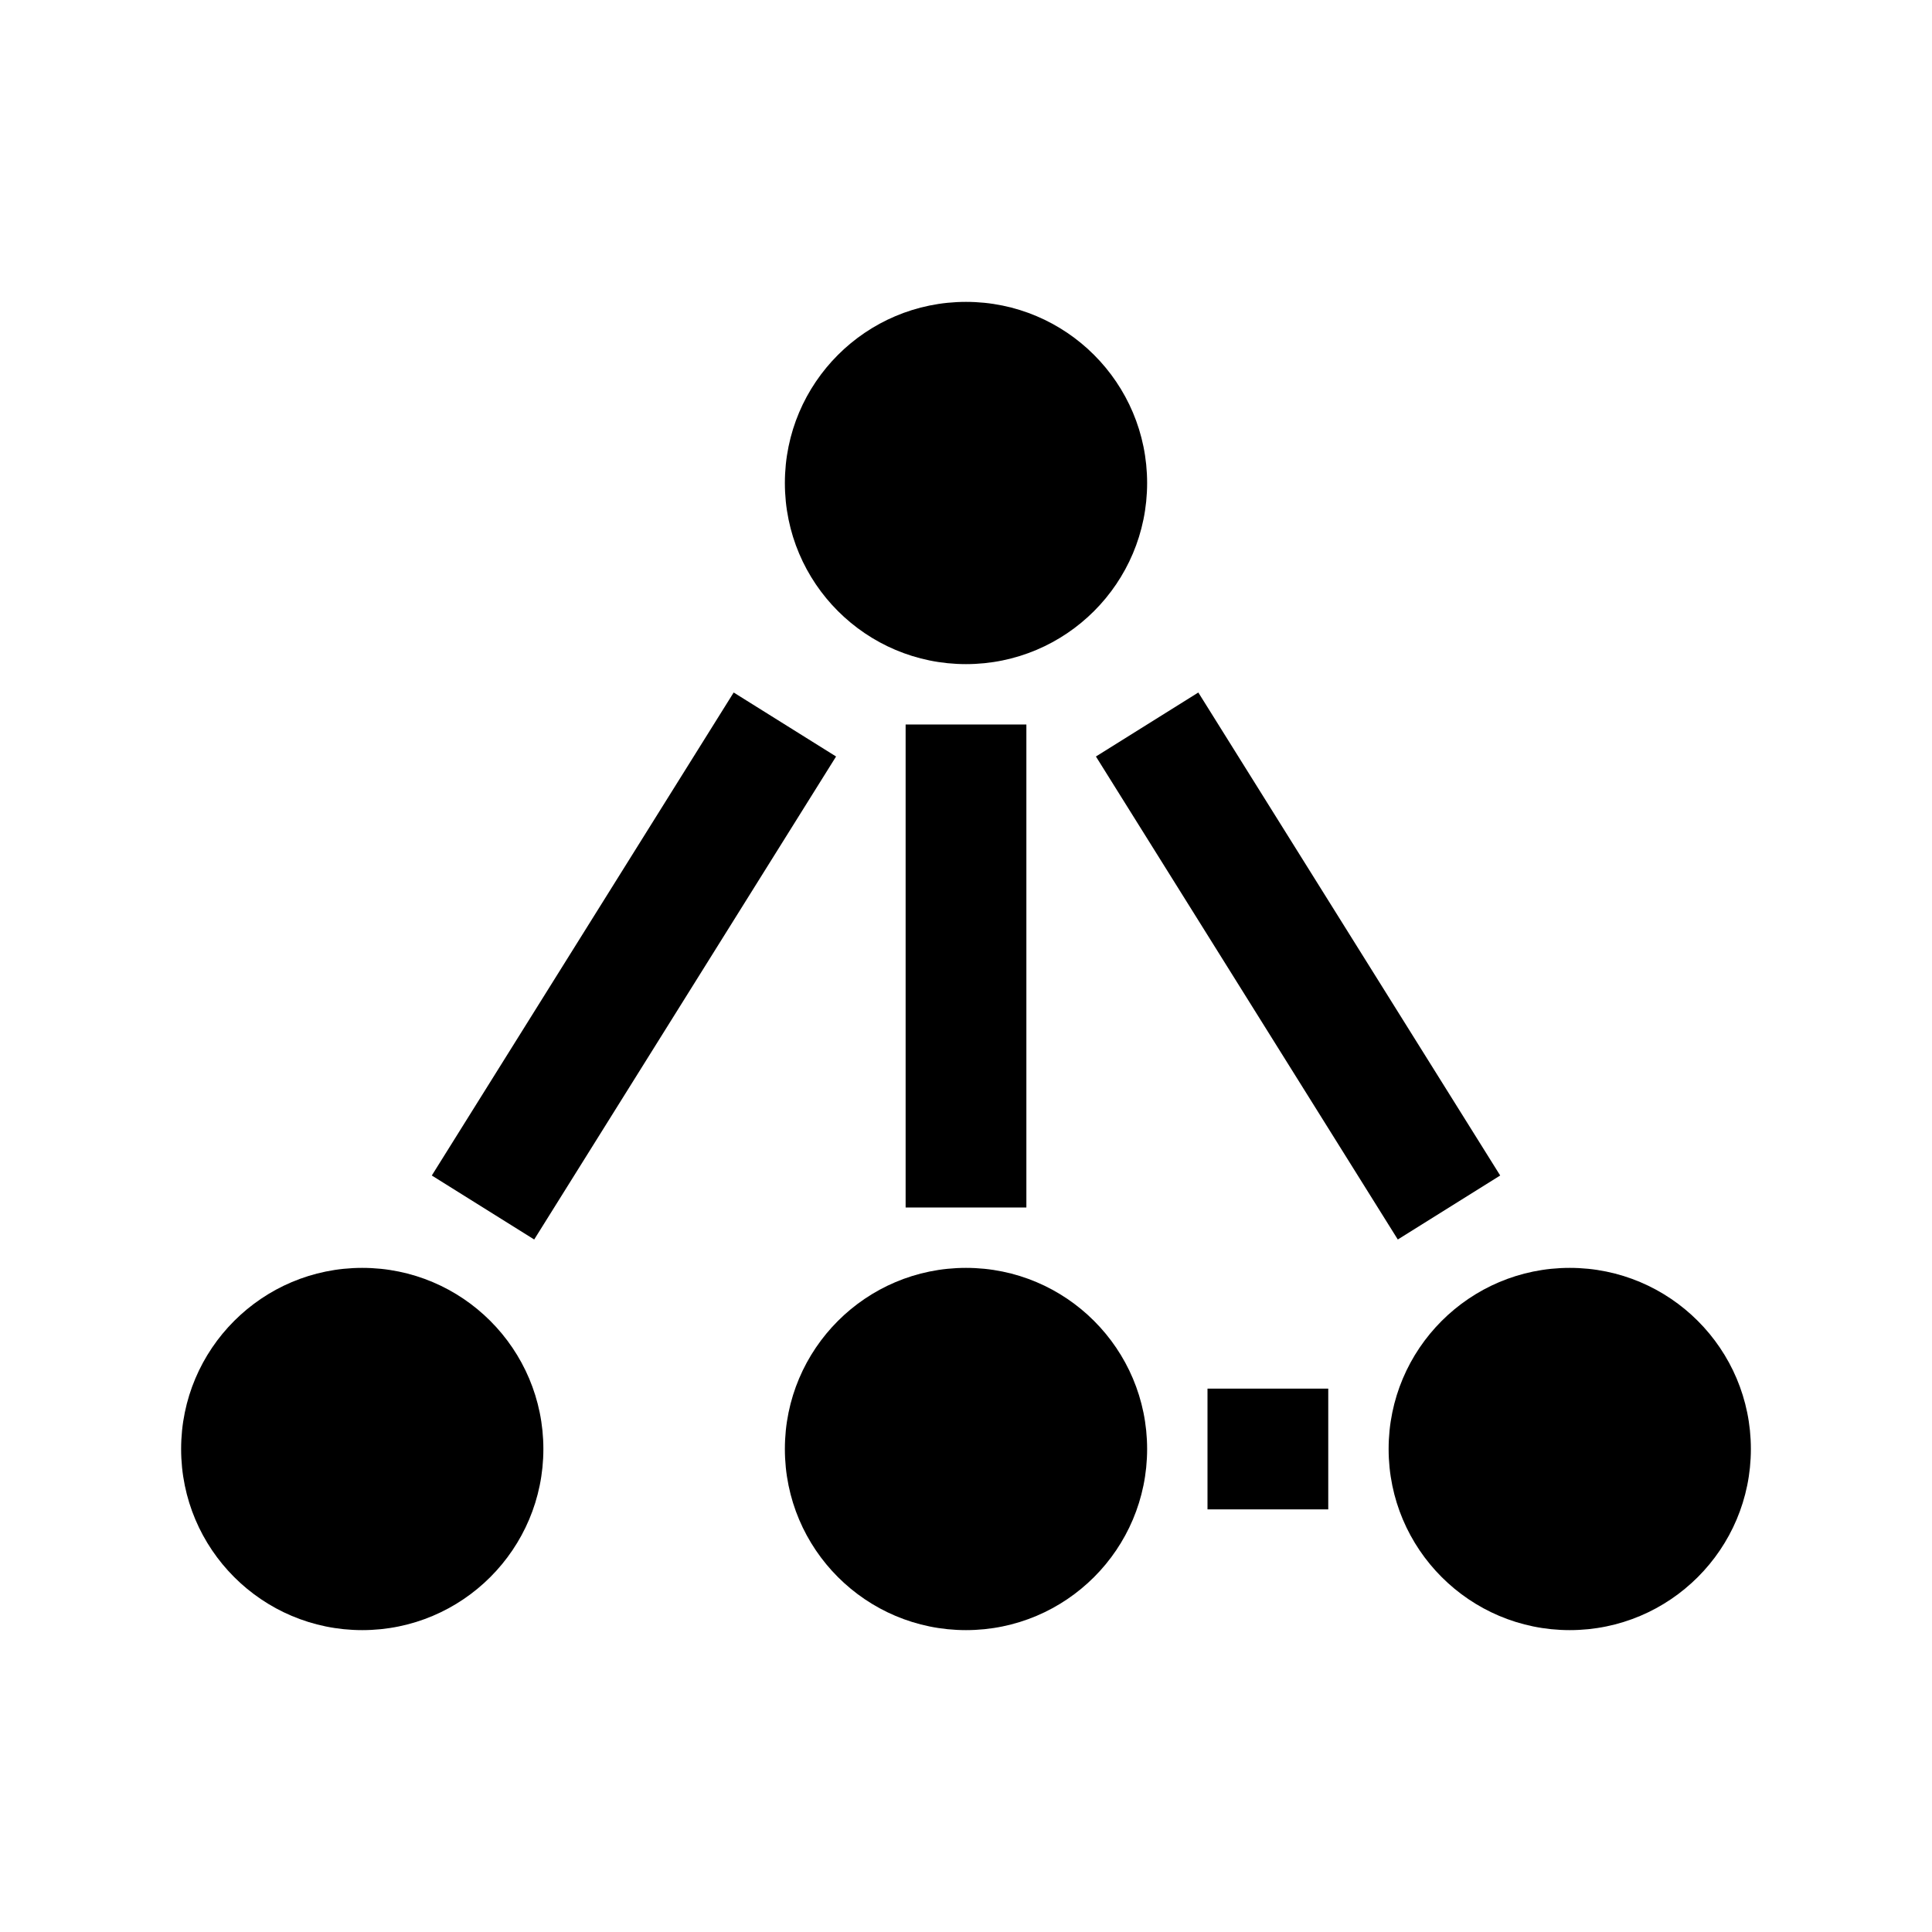 <svg width="16" height="16" xmlns="http://www.w3.org/2000/svg">
  <!-- Very simple design - just lines connecting dots -->
  
  <!-- Top node -->
  <circle cx="8" cy="4" r="1.5" fill="#000000ff"/>
  
  <!-- Bottom nodes -->
  <circle cx="3" cy="12" r="1.5" fill="#000000ff"/>
  <circle cx="8" cy="12" r="1.5" fill="#000000ff"/>
  <circle cx="13" cy="12" r="1.5" fill="#000000ff"/>
  
  <!-- Simple connecting lines without arrow heads -->
  <!-- From top to left -->
  <line x1="6.5" y1="6" x2="4" y2="10" stroke="#000000ff" stroke-width="1"/>
  
  <!-- From top to middle -->
  <line x1="8" y1="6" x2="8" y2="10" stroke="#000000ff" stroke-width="1"/>
  
  <!-- From top to right -->
  <line x1="9.5" y1="6" x2="12" y2="10" stroke="#000000ff" stroke-width="1"/>
  
  <!-- From middle to right -->
  <line x1="10" y1="12" x2="11" y2="12" stroke="#000000ff" stroke-width="1"/>
</svg>